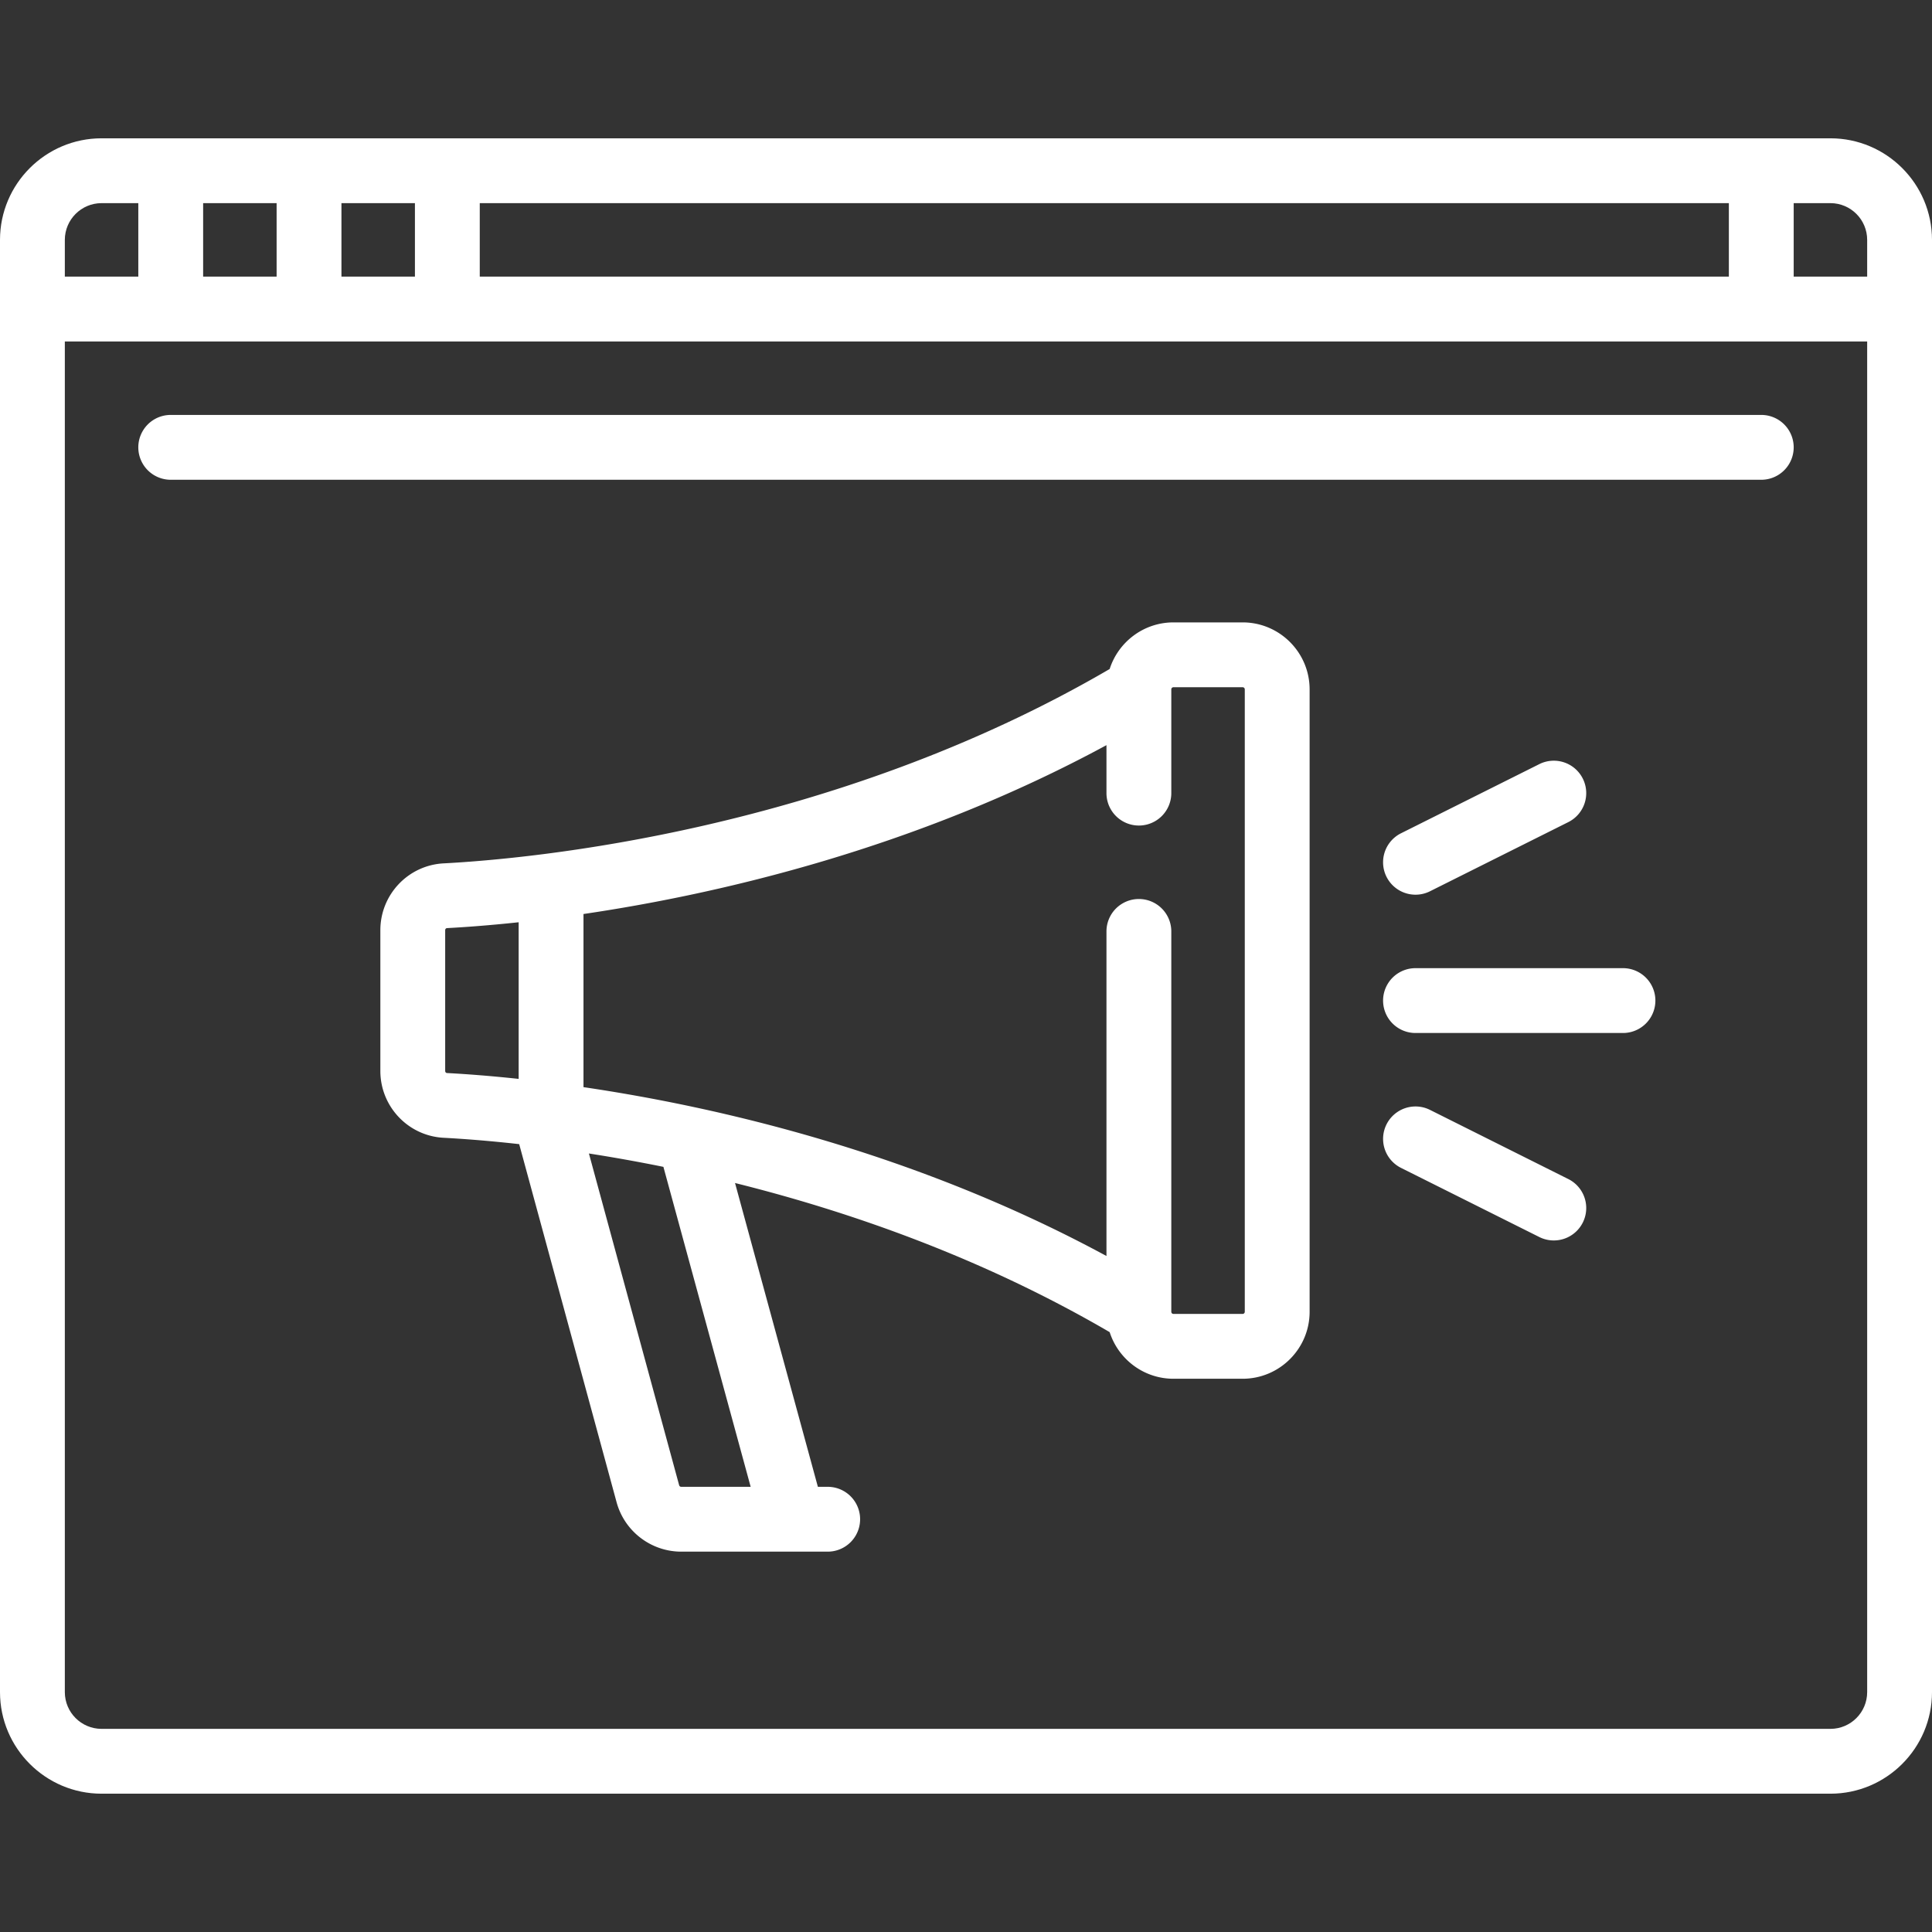 <svg xmlns="http://www.w3.org/2000/svg" viewBox="0 0 512 512" width="512" height="512"><rect x="0" y="0" width="512" height="512" fill="#333333" stroke="none"/><path d="M485.083 36.653H26.917C12.075 36.653 0 48.728 0 63.571V448.43c0 14.842 12.075 26.917 26.917 26.917h458.166c14.842 0 26.917-12.075 26.917-26.917V63.571c0-14.843-12.075-26.918-26.917-26.918zM127.141 53.834h331.025v19.472H127.141V53.834zm-36.653 0h19.472v19.472H90.488V53.834zm-36.654 0h19.472v19.472H53.834V53.834zm-36.653 9.737c0-5.369 4.367-9.736 9.736-9.736h9.736v19.472H17.181v-9.736zM494.819 448.43c0 5.369-4.367 9.736-9.736 9.736H26.917c-5.369 0-9.736-4.367-9.736-9.736V90.488h477.638V448.43zm0-375.124h-19.472V53.834h9.736c5.369 0 9.736 4.367 9.736 9.736v9.736z" fill="#FFF"/><path d="M466.756 109.96H45.244a8.591 8.591 0 0 0 0 17.182h421.512a8.591 8.591 0 0 0 0-17.182zm-137.449 54.98H310.98c-7.907 0-14.617 5.198-16.907 12.353-73.698 43.017-153.528 50.3-176.506 51.508-9.404.496-16.77 8.28-16.77 17.724v37.276c0 9.444 7.366 17.228 16.77 17.723 4.579.241 11.426.725 20.023 1.684l25.813 94.901c2.097 7.71 9.142 13.094 17.132 13.094h29.617l.028.002.033-.002h9.135a8.591 8.591 0 0 0 0-17.182h-2.601l-21.958-80.51c30.325 7.555 65.45 19.772 99.284 39.52 2.291 7.156 9.002 12.353 16.907 12.353h18.327c9.79 0 17.754-7.964 17.754-17.754V182.69c-.001-9.786-7.965-17.75-17.754-17.75zM137.45 285.916c-8.077-.864-14.548-1.316-18.981-1.55-.29-.015-.491-.247-.491-.565v-37.276c0-.317.202-.55.491-.566 4.433-.234 10.904-.686 18.981-1.55v41.507zm61.485 108.106h-18.402a.574.574 0 0 1-.553-.423l-23.912-87.914a445.665 445.665 0 0 1 19.741 3.542l23.126 84.795zm130.944-46.389a.574.574 0 0 1-.573.573H310.98a.574.574 0 0 1-.573-.573V246.838a8.591 8.591 0 0 0-17.182 0v86.016c-50.866-27.553-103.249-39.544-138.595-44.75v-45.881c35.346-5.206 87.73-17.197 138.595-44.75v12.712a8.591 8.591 0 0 0 17.182 0v-27.491c0-.316.257-.573.573-.573h18.327c.316 0 .573.257.573.573v164.939zm100.224-91.06h-54.98a8.591 8.591 0 0 0 0 17.182h54.98a8.591 8.591 0 0 0 0-17.182zm-10.643-50.23a8.59 8.59 0 0 0-11.525-3.842l-36.653 18.327a8.59 8.59 0 0 0 3.848 16.275 8.564 8.564 0 0 0 3.835-.908l36.653-18.327a8.59 8.59 0 0 0 3.842-11.525zm-3.842 106.117l-36.653-18.327a8.59 8.59 0 0 0-7.683 15.367l36.653 18.327a8.591 8.591 0 0 0 11.525-3.843 8.588 8.588 0 0 0-3.842-11.524z" fill="#FFF"/></svg>